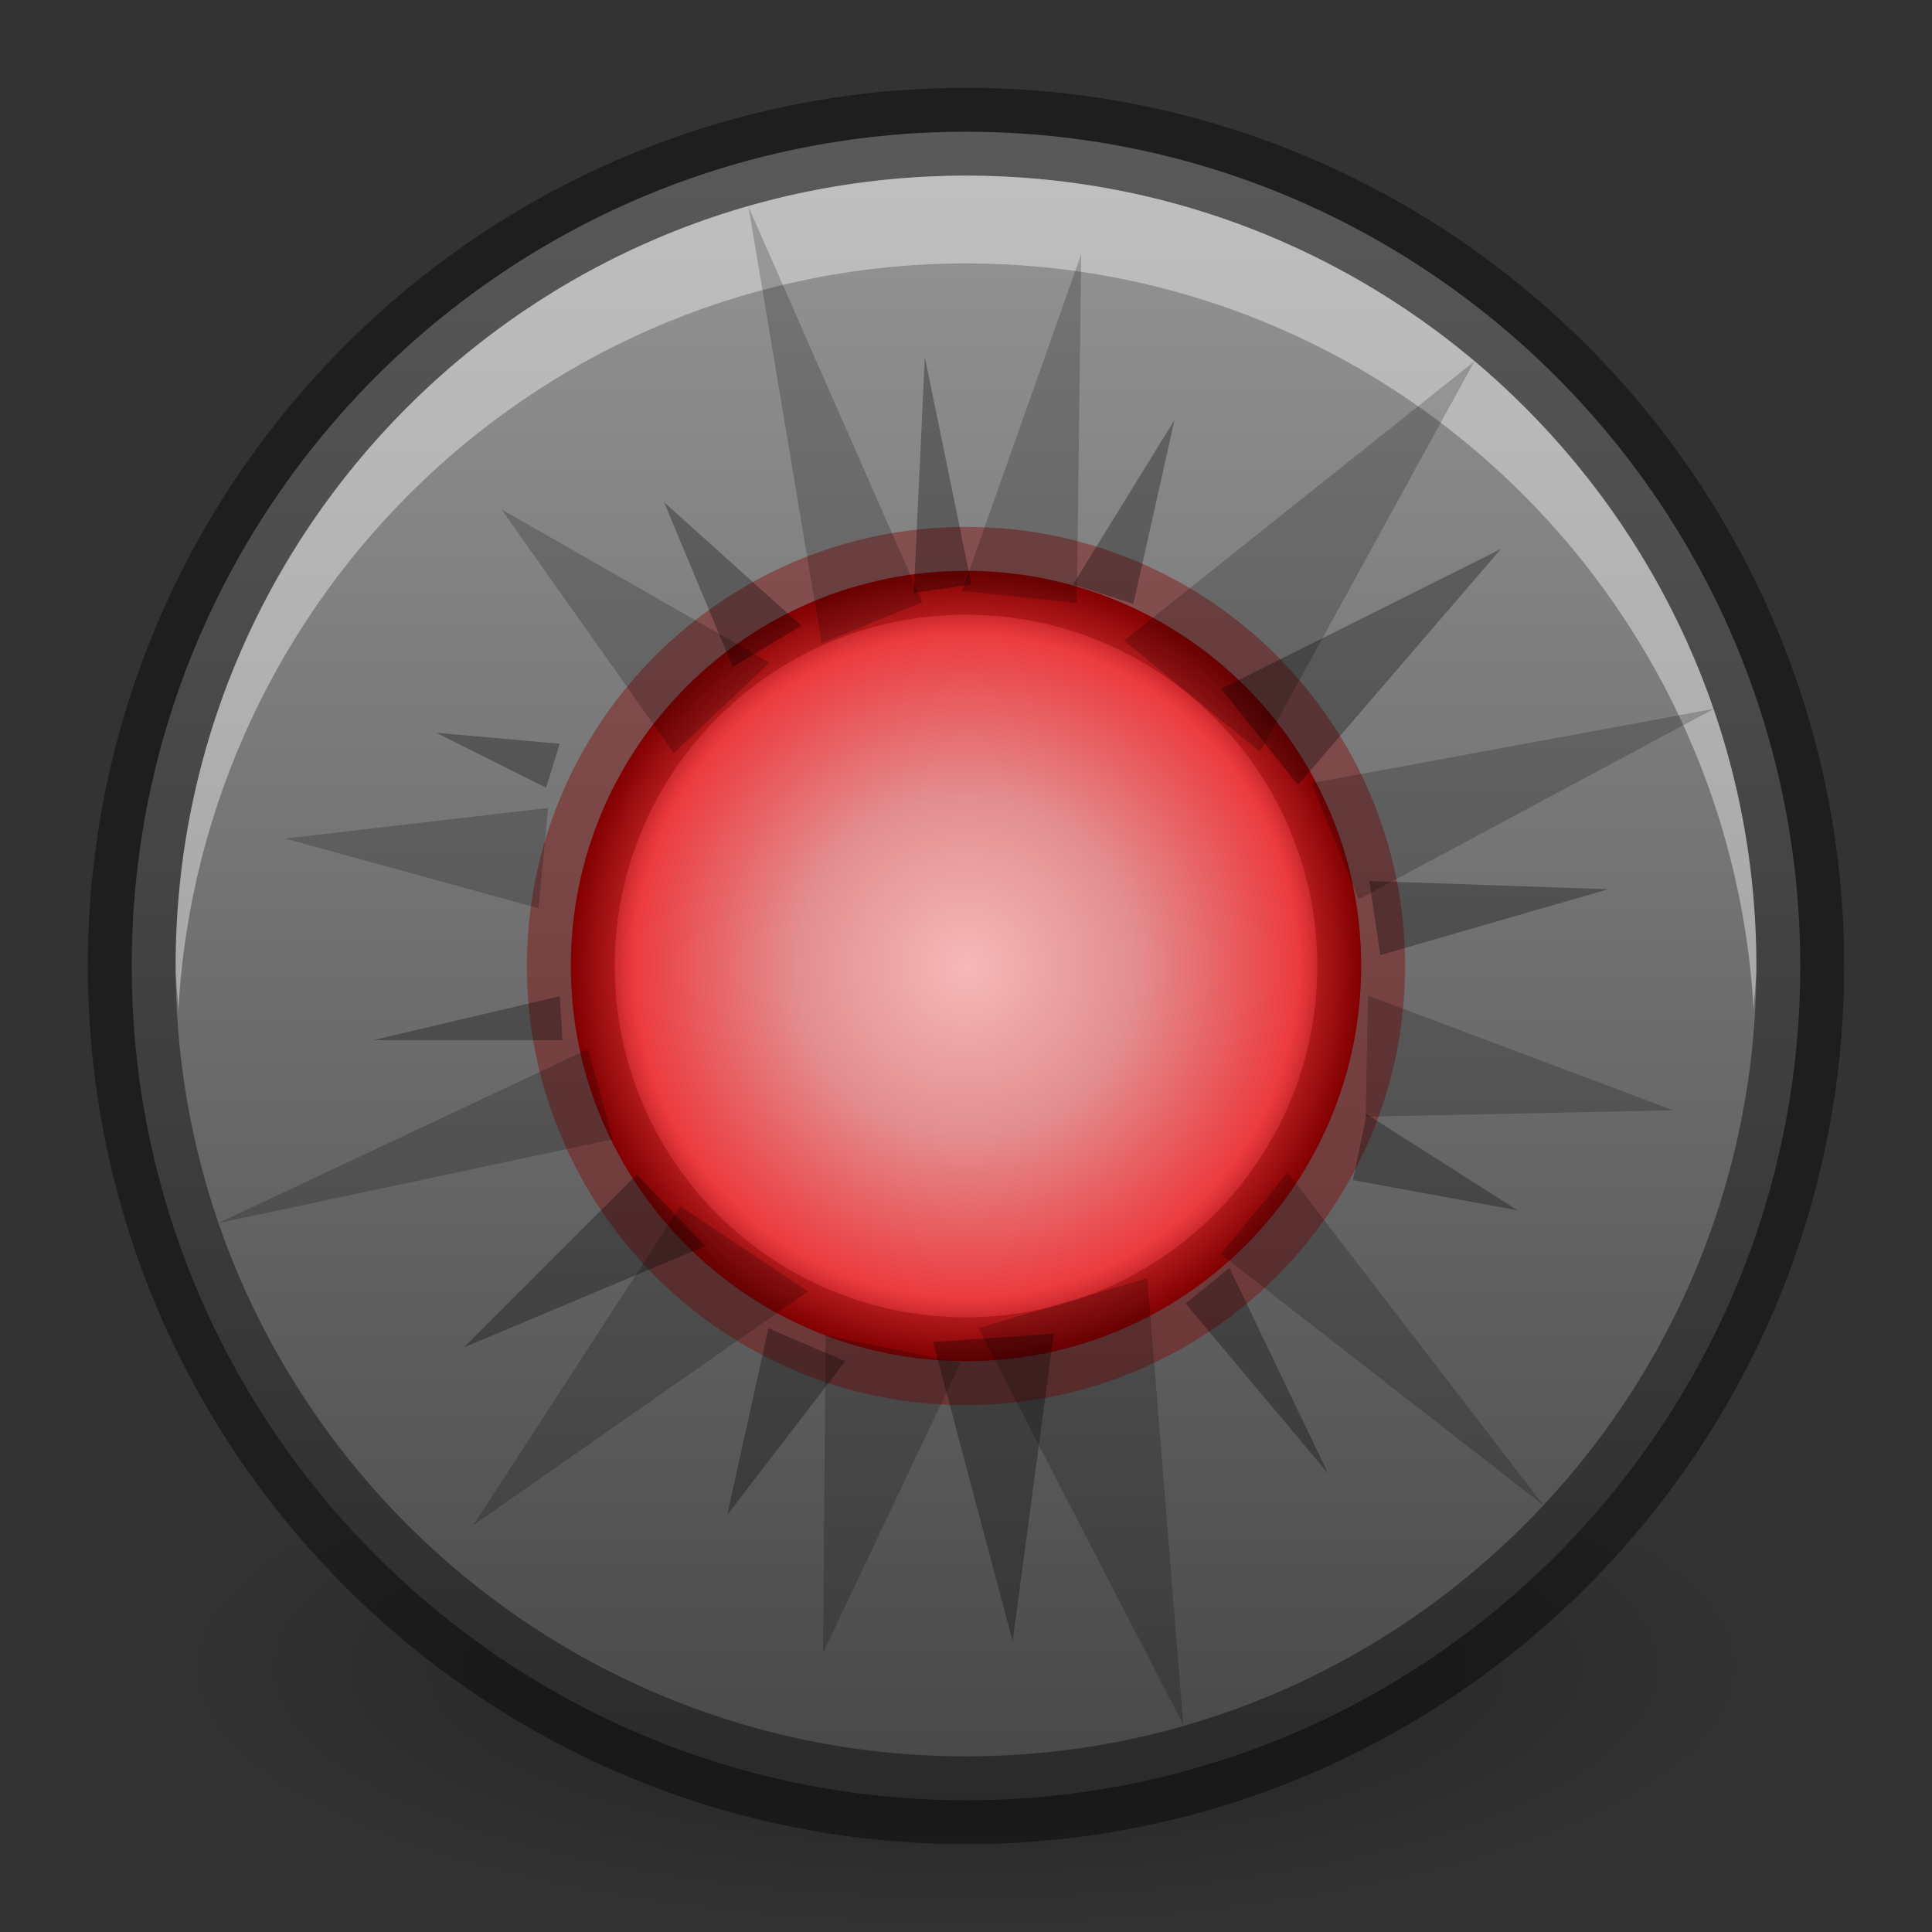 <?xml version="1.0" encoding="UTF-8" standalone="no"?>
<svg xmlns="http://www.w3.org/2000/svg" xmlns:xlink="http://www.w3.org/1999/xlink" xmlns:sodipodi="http://sodipodi.sourceforge.net/DTD/sodipodi-0.dtd" xmlns:inkscape="http://www.inkscape.org/namespaces/inkscape" width="22" height="22" version="1.1">
 <rect width="100%" height="100%" fill="#333333" stroke="none"/>
 <defs id="defs3497">
  <linearGradient inkscape:collect="always" id="linearGradient3884">
   <stop id="stop3886" stop-color="#ffffff"/>
   <stop offset="1" id="stop3888" stop-color="#ffffff" stop-opacity="0"/>
  </linearGradient>
  <linearGradient id="linearGradient3779">
   <stop id="stop3781" stop-color="#f6b8b9"/>
   <stop id="stop3801" offset="0.421" stop-color="#e38f90"/>
   <stop offset="0.841" id="stop3878" stop-color="#ec3b3f"/>
   <stop offset="1" id="stop3783" stop-color="#800002"/>
  </linearGradient>
  <clipPath id="clipPath3669">
   <path d="M 0,96 96,96 96,0 0,0 0,96 z" id="path3671"/>
  </clipPath>
  <linearGradient inkscape:collect="always" xlink:href="#linearGradient3760" id="linearGradient3852" gradientUnits="userSpaceOnUse" gradientTransform="matrix(0.929,0,0,-0.929,-148,292.571)" y1="280" x2="0" y2="264"/>
  <linearGradient id="linearGradient3760">
   <stop id="stop3762" stop-color="#e44343"/>
   <stop offset="1" id="stop3764" stop-color="#ac0808"/>
  </linearGradient>
  <clipPath id="clipPath4307">
   <path d="m 168,265 c -3.866,0 -7,3.134 -7,7 0,3.866 3.134,7 7,7 3.866,0 7,-3.134 7,-7 0,-3.866 -3.134,-7 -7,-7 z m 3.312,3.062 1.562,1.406 -5.25,6.938 -4.062,-3.5 1.344,-1.781 2.375,2.062 4.031,-5.125 z" id="path4309"/>
  </clipPath>
  <linearGradient y2="264" x2="0" y1="280" gradientTransform="matrix(0.929,0,0,-0.929,-123,277.946)" gradientUnits="userSpaceOnUse" id="linearGradient3082" xlink:href="#linearGradient3760" inkscape:collect="always"/>
  <linearGradient inkscape:collect="always" xlink:href="#outerBackgroundGradient-0" id="linearGradient3802" y1="0" x2="0" y2="22" gradientUnits="userSpaceOnUse" gradientTransform="matrix(1,0,0,-1,0,48)"/>
  <linearGradient inkscape:collect="always" xlink:href="#linearGradient3760" id="linearGradient3814" gradientUnits="userSpaceOnUse" y1="0" x2="0" y2="22"/>
  <linearGradient id="linearGradient3904">
   <stop id="stop3906" stop-color="#234683"/>
   <stop id="stop3908" offset="1" stop-color="#30589e"/>
  </linearGradient>
  <linearGradient inkscape:collect="always" xlink:href="#outerBackgroundGradient-0" id="linearGradient3874" gradientUnits="userSpaceOnUse" gradientTransform="matrix(0,-1,-1,0,48,48)" x1="4.5" x2="43.5"/>
  <linearGradient id="outerBackgroundGradient-0">
   <stop id="stop3864-8-6-3" stop-color="#414141"/>
   <stop offset="1" id="stop3866-9-1-7" stop-color="#9d9d9d"/>
  </linearGradient>
  <radialGradient inkscape:collect="always" xlink:href="#linearGradient3779" id="radialGradient3787" cx="12" cy="12" r="3" gradientUnits="userSpaceOnUse"/>
  <radialGradient inkscape:collect="always" xlink:href="#linearGradient3884" id="radialGradient3890" cx="8.5" cy="8.5" r="2.5" gradientUnits="userSpaceOnUse"/>
  <linearGradient inkscape:collect="always" xlink:href="#outerBackgroundGradient-0" id="linearGradient3030" gradientUnits="userSpaceOnUse" gradientTransform="matrix(1,0,0,-1,0,22)" y1="0" x2="0" y2="22"/>
  <radialGradient inkscape:collect="always" xlink:href="#linearGradient3779" id="radialGradient3813" gradientUnits="userSpaceOnUse" cx="12" cy="12" r="3" gradientTransform="matrix(1.5,0,0,1.5,-7,-7)"/>
  <radialGradient inkscape:collect="always" xlink:href="#linearGradient3949" id="radialGradient3993" gradientUnits="userSpaceOnUse" gradientTransform="matrix(1,0,0,0.222,0,15.556)" cx="11" cy="20" r="9"/>
  <linearGradient inkscape:collect="always" id="linearGradient3949">
   <stop id="stop3951"/>
   <stop offset="1" id="stop3953" stop-opacity="0"/>
  </linearGradient>
 </defs>
 <g id="layer1" inkscape:label="Background" inkscape:groupmode="layer" transform="translate(0,-26)">
  <g id="g4507">
   <path d="m 20,20 c 0,1.105 -4.029,2 -9,2 -4.971,0 -9,-0.895 -9,-2 0,-1.105 4.029,-2 9,-2 4.971,0 9,0.895 9,2 z" sodipodi:ry="2" sodipodi:rx="9" sodipodi:cy="20" sodipodi:cx="11" id="path3163" sodipodi:type="arc" transform="matrix(1,0,0,1.5,0,15)" opacity="0.4" fill="url(#radialGradient3993)"/>
   <path transform="matrix(0.667,0,0,1,3.667,26)" sodipodi:type="arc" id="path3995" sodipodi:cx="11" sodipodi:cy="20" sodipodi:rx="9" sodipodi:ry="2" d="m 20,20 c 0,1.105 -4.029,2 -9,2 -4.971,0 -9,-0.895 -9,-2 0,-1.105 4.029,-2 9,-2 4.971,0 9,0.895 9,2 z" opacity="0.8" fill="url(#radialGradient3993)"/>
  </g>
  <path d="m 11,46.5 c -5.241,0 -9.5,-4.259 -9.5,-9.5 0,-5.241 4.259,-9.5 9.5,-9.5 5.241,0 9.5,4.259 9.5,9.5 0,5.241 -4.259,9.5 -9.5,9.5 z" id="path4791" inkscape:connector-curvature="0" fill="url(#linearGradient3802)" fill-rule="evenodd"/>
  <path id="path3804" d="m 1.5,37 c 0,5.241 4.259,9.5 9.5,9.5 5.241,0 9.5,-4.259 9.5,-9.5 0,-5.241 -4.259,-9.5 -9.5,-9.5 -5.241,0 -9.5,4.259 -9.5,9.5 z" inkscape:connector-curvature="0" opacity="0.41" fill="none" stroke="#000000"/>
  <path d="M 11 2 C 6.03 2 2 6.03 2 11 C 2 11.172 2.022 11.331 2.031 11.5 C 2.296 6.768 6.202 3 11 3 C 15.798 3 19.704 6.768 19.969 11.5 C 19.978 11.331 20 11.172 20 11 C 20 6.03 15.97 2 11 2 z " transform="translate(0,26)" id="path3022" opacity="0.4" fill="#ffffff" fill-rule="evenodd"/>
 </g>
 <g inkscape:groupmode="layer" id="layer2" inkscape:label="Symbol">
  <path sodipodi:type="arc" id="path3777" sodipodi:cx="12" sodipodi:cy="12" sodipodi:rx="3" sodipodi:ry="3" d="m 15,12 c 0,1.657 -1.343,3 -3,3 -1.657,0 -3,-1.343 -3,-3 0,-1.657 1.343,-3 3,-3 1.657,0 3,1.343 3,3 z" transform="matrix(1.5,0,0,1.5,-7,-7)" fill="url(#radialGradient3787)"/>
  <path transform="matrix(1.5,0,0,1.5,-7,-7)" d="m 15,12 c 0,1.657 -1.343,3 -3,3 -1.657,0 -3,-1.343 -3,-3 0,-1.657 1.343,-3 3,-3 1.657,0 3,1.343 3,3 z" sodipodi:ry="3" sodipodi:rx="3" sodipodi:cy="12" sodipodi:cx="12" id="path3795" sodipodi:type="arc" opacity="0.4" fill="none" stroke="#860200" stroke-width="0.667"/>
  <path d="M 10.531,4.062 10.406,6.75 11.062,6.656 10.531,4.062 z M 13.375,4.781 12.219,6.656 12.906,6.875 13.375,4.781 z M 7.562,5.719 8.344,7.594 9.125,7.125 7.562,5.719 z m 9.531,0.531 -3.188,1.594 0.875,1.094 2.312,-2.688 z m -12.125,2.094 1.25,0.625 0.156,-0.5 -1.406,-0.125 z m 10.625,1.688 0.125,0.844 2.594,-0.75 -2.719,-0.094 z m -9.219,1.312 -2.125,0.5 2.156,0 -0.031,-0.5 z m 9.188,1.344 -0.156,0.75 1.875,0.344 L 15.562,12.688 z M 7.25,13.375 5.281,15.344 8.031,14.188 7.25,13.375 z m 6.75,1.062 -0.5,0.406 1.625,1.938 L 14,14.438 z M 8.75,15.125 8.281,17.25 9.625,15.5 8.75,15.125 z M 12,15.188 10.625,15.281 11.531,18.688 12,15.188 z" id="path3793" inkscape:connector-curvature="0" opacity="0.3"/>
  <path id="path3880" d="M 8.524,2.357 9.356,7.324 10.503,6.857 8.524,2.357 z m 3.788,0.537 -1.357,3.835 1.307,0.137 0.05,-3.972 z M 5.709,5.799 7.673,8.576 8.764,7.546 5.709,5.799 z M 16.789,4.115 12.8,7.295 14.348,8.563 16.789,4.115 z M 3.248,9.549 6.132,10.342 6.241,9.2 3.248,9.549 z M 14.934,8.918 15.471,10.241 19.515,8.072 14.934,8.918 z M 6.697,11.947 2.485,13.928 6.979,12.973 6.697,11.947 z m 8.88,-0.61 -0.026,1.379 3.499,-0.073 -3.473,-1.307 z M 7.748,13.736 5.389,17.368 9.2,14.705 7.748,13.736 z m 6.915,-0.384 -0.761,0.929 3.675,2.861 -2.914,-3.789 z m -5.261,1.853 -0.03,3.617 1.566,-3.304 -1.536,-0.312 z m 3.663,-0.651 -1.924,0.569 2.334,4.52 -0.411,-5.088 z" inkscape:connector-curvature="0" opacity="0.2"/>
 </g>
</svg>
